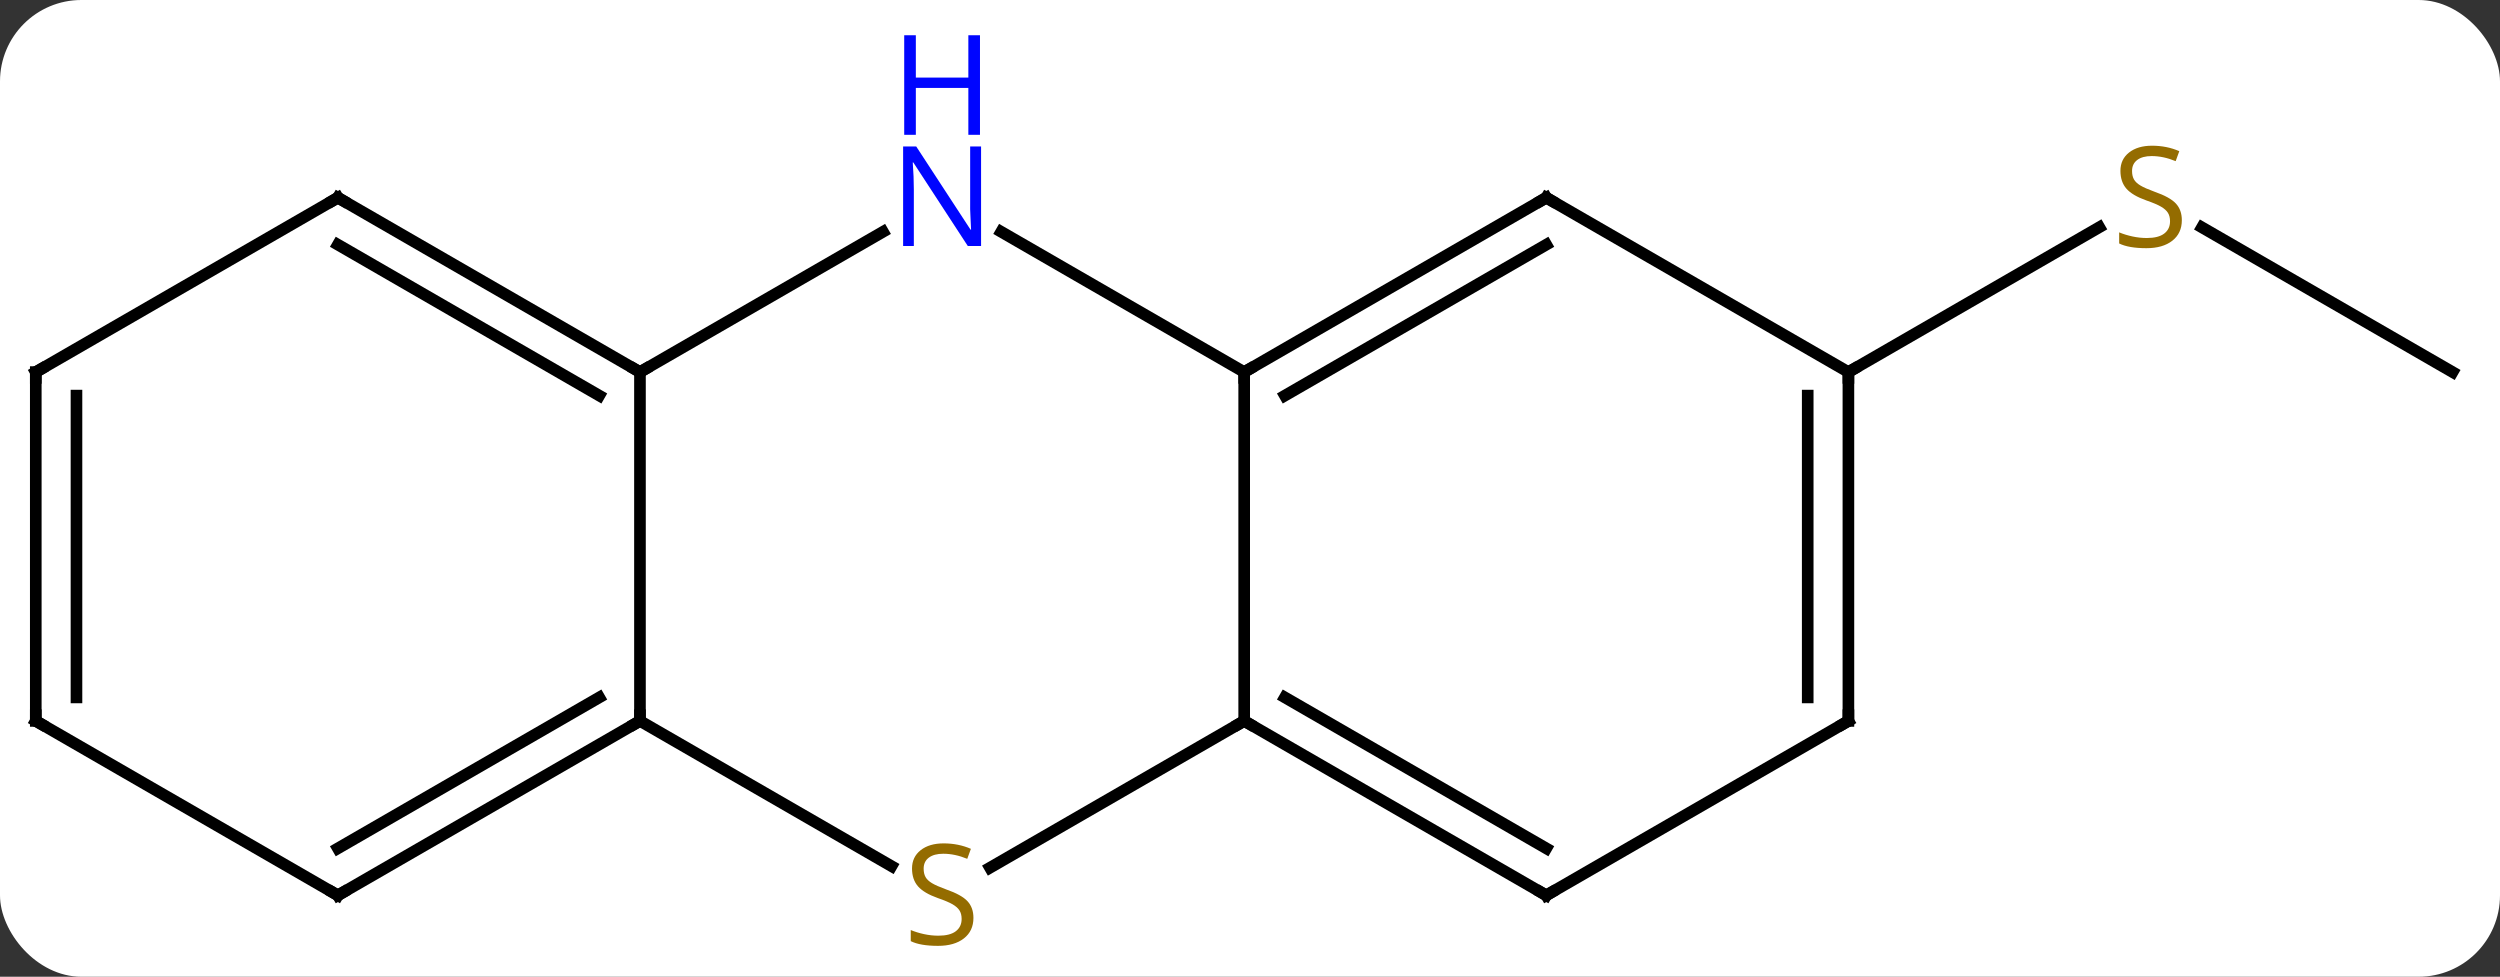 <svg width="215" viewBox="0 0 215 84" style="fill-opacity:1; color-rendering:auto; color-interpolation:auto; text-rendering:auto; stroke:black; stroke-linecap:square; stroke-miterlimit:10; shape-rendering:auto; stroke-opacity:1; fill:black; stroke-dasharray:none; font-weight:normal; stroke-width:1; font-family:'Open Sans'; font-style:normal; stroke-linejoin:miter; font-size:12; stroke-dashoffset:0; image-rendering:auto;" height="84" class="cas-substance-image" xmlns:xlink="http://www.w3.org/1999/xlink" xmlns="http://www.w3.org/2000/svg"><rect x="0" y="0" width="215" height="84" fill="#333333" stroke="none"/><svg class="cas-substance-single-component"><rect y="0" x="0" width="215" stroke="none" ry="7" rx="7" height="84" fill="white" class="cas-substance-group"/><svg y="0" x="0" width="215" viewBox="0 0 215 84" style="fill:black;" height="84" class="cas-substance-single-component-image"><svg><g><g transform="translate(107,47)" style="text-rendering:geometricPrecision; color-rendering:optimizeQuality; color-interpolation:linearRGB; stroke-linecap:butt; image-rendering:optimizeQuality;"><line y2="-15" y1="-27.444" x2="103.923" x1="82.37" style="fill:none;"/><line y2="-15" y1="-27.458" x2="51.963" x1="73.541" style="fill:none;"/><line y2="15" y1="-15" x2="0" x1="0" style="fill:none;"/><line y2="-27.065" y1="-15" x2="-20.896" x1="0" style="fill:none;"/><line y2="-30" y1="-15" x2="25.98" x1="0" style="fill:none;"/><line y2="-25.959" y1="-12.979" x2="25.98" x1="3.5" style="fill:none;"/><line y2="27.622" y1="15" x2="-21.861" x1="0" style="fill:none;"/><line y2="30" y1="15" x2="25.98" x1="0" style="fill:none;"/><line y2="25.959" y1="12.979" x2="25.98" x1="3.5" style="fill:none;"/><line y2="-15" y1="-27.065" x2="-51.963" x1="-31.064" style="fill:none;"/><line y2="-15" y1="-30" x2="51.963" x1="25.98" style="fill:none;"/><line y2="15" y1="27.489" x2="-51.963" x1="-30.329" style="fill:none;"/><line y2="15" y1="30" x2="51.963" x1="25.98" style="fill:none;"/><line y2="15" y1="-15" x2="-51.963" x1="-51.963" style="fill:none;"/><line y2="-30" y1="-15" x2="-77.943" x1="-51.963" style="fill:none;"/><line y2="-25.959" y1="-12.979" x2="-77.943" x1="-55.463" style="fill:none;"/><line y2="15" y1="-15" x2="51.963" x1="51.963" style="fill:none;"/><line y2="12.979" y1="-12.979" x2="48.463" x1="48.463" style="fill:none;"/><line y2="30" y1="15" x2="-77.943" x1="-51.963" style="fill:none;"/><line y2="25.959" y1="12.979" x2="-77.943" x1="-55.463" style="fill:none;"/><line y2="-15" y1="-30" x2="-103.923" x1="-77.943" style="fill:none;"/><line y2="15" y1="30" x2="-103.923" x1="-77.943" style="fill:none;"/><line y2="15" y1="-15" x2="-103.923" x1="-103.923" style="fill:none;"/><line y2="12.979" y1="-12.979" x2="-100.423" x1="-100.423" style="fill:none;"/></g><g transform="translate(107,47)" style="fill:rgb(148,108,0); text-rendering:geometricPrecision; color-rendering:optimizeQuality; image-rendering:optimizeQuality; font-family:'Open Sans'; stroke:rgb(148,108,0); color-interpolation:linearRGB;"><path style="stroke:none;" d="M80.638 -28.062 Q80.638 -26.938 79.818 -26.297 Q78.998 -25.656 77.591 -25.656 Q76.06 -25.656 75.248 -26.062 L75.248 -27.016 Q75.779 -26.797 76.396 -26.664 Q77.013 -26.531 77.623 -26.531 Q78.623 -26.531 79.123 -26.914 Q79.623 -27.297 79.623 -27.969 Q79.623 -28.406 79.443 -28.695 Q79.263 -28.984 78.849 -29.227 Q78.435 -29.469 77.576 -29.766 Q76.388 -30.188 75.873 -30.773 Q75.357 -31.359 75.357 -32.312 Q75.357 -33.297 76.099 -33.883 Q76.841 -34.469 78.076 -34.469 Q79.341 -34.469 80.42 -34 L80.107 -33.141 Q79.045 -33.578 78.045 -33.578 Q77.248 -33.578 76.802 -33.242 Q76.357 -32.906 76.357 -32.297 Q76.357 -31.859 76.521 -31.57 Q76.685 -31.281 77.076 -31.047 Q77.466 -30.812 78.279 -30.516 Q79.623 -30.047 80.13 -29.492 Q80.638 -28.938 80.638 -28.062 Z"/></g><g transform="translate(107,47)" style="stroke-linecap:butt; text-rendering:geometricPrecision; color-rendering:optimizeQuality; image-rendering:optimizeQuality; font-family:'Open Sans'; color-interpolation:linearRGB; stroke-miterlimit:5;"><path style="fill:none;" d="M0.433 -15.25 L0 -15 L-0 -14.5"/><path style="fill:none;" d="M0.433 15.25 L0 15 L-0.433 15.25"/><path style="fill:rgb(0,5,255); stroke:none;" d="M-22.628 -25.844 L-23.769 -25.844 L-28.457 -33.031 L-28.503 -33.031 Q-28.41 -31.766 -28.41 -30.719 L-28.41 -25.844 L-29.332 -25.844 L-29.332 -34.406 L-28.207 -34.406 L-23.535 -27.25 L-23.488 -27.25 Q-23.488 -27.406 -23.535 -28.266 Q-23.582 -29.125 -23.566 -29.5 L-23.566 -34.406 L-22.628 -34.406 L-22.628 -25.844 Z"/><path style="fill:rgb(0,5,255); stroke:none;" d="M-22.722 -35.406 L-23.722 -35.406 L-23.722 -39.438 L-28.238 -39.438 L-28.238 -35.406 L-29.238 -35.406 L-29.238 -43.969 L-28.238 -43.969 L-28.238 -40.328 L-23.722 -40.328 L-23.722 -43.969 L-22.722 -43.969 L-22.722 -35.406 Z"/><path style="fill:none;" d="M25.547 -29.75 L25.98 -30 L26.413 -29.75"/><path style="fill:rgb(148,108,0); stroke:none;" d="M-23.285 31.938 Q-23.285 33.062 -24.105 33.703 Q-24.925 34.344 -26.332 34.344 Q-27.863 34.344 -28.675 33.938 L-28.675 32.984 Q-28.144 33.203 -27.527 33.336 Q-26.91 33.469 -26.3 33.469 Q-25.3 33.469 -24.8 33.086 Q-24.3 32.703 -24.3 32.031 Q-24.3 31.594 -24.48 31.305 Q-24.66 31.016 -25.074 30.773 Q-25.488 30.531 -26.347 30.234 Q-27.535 29.812 -28.05 29.227 Q-28.566 28.641 -28.566 27.688 Q-28.566 26.703 -27.824 26.117 Q-27.082 25.531 -25.847 25.531 Q-24.582 25.531 -23.503 26 L-23.816 26.859 Q-24.878 26.422 -25.878 26.422 Q-26.675 26.422 -27.121 26.758 Q-27.566 27.094 -27.566 27.703 Q-27.566 28.141 -27.402 28.43 Q-27.238 28.719 -26.847 28.953 Q-26.457 29.188 -25.644 29.484 Q-24.3 29.953 -23.793 30.508 Q-23.285 31.062 -23.285 31.938 Z"/><path style="fill:none;" d="M25.547 29.75 L25.98 30 L26.413 29.75"/><path style="fill:none;" d="M-52.396 -15.25 L-51.963 -15 L-51.53 -15.25"/><path style="fill:none;" d="M51.963 -14.5 L51.963 -15 L52.396 -15.25"/><path style="fill:none;" d="M-52.396 15.25 L-51.963 15 L-51.963 14.5"/><path style="fill:none;" d="M51.53 15.25 L51.963 15 L51.963 14.5"/><path style="fill:none;" d="M-77.51 -29.75 L-77.943 -30 L-78.376 -29.75"/><path style="fill:none;" d="M-77.51 29.75 L-77.943 30 L-78.376 29.75"/><path style="fill:none;" d="M-103.49 -15.25 L-103.923 -15 L-103.923 -14.5"/><path style="fill:none;" d="M-103.49 15.25 L-103.923 15 L-103.923 14.5"/></g></g></svg></svg></svg></svg>